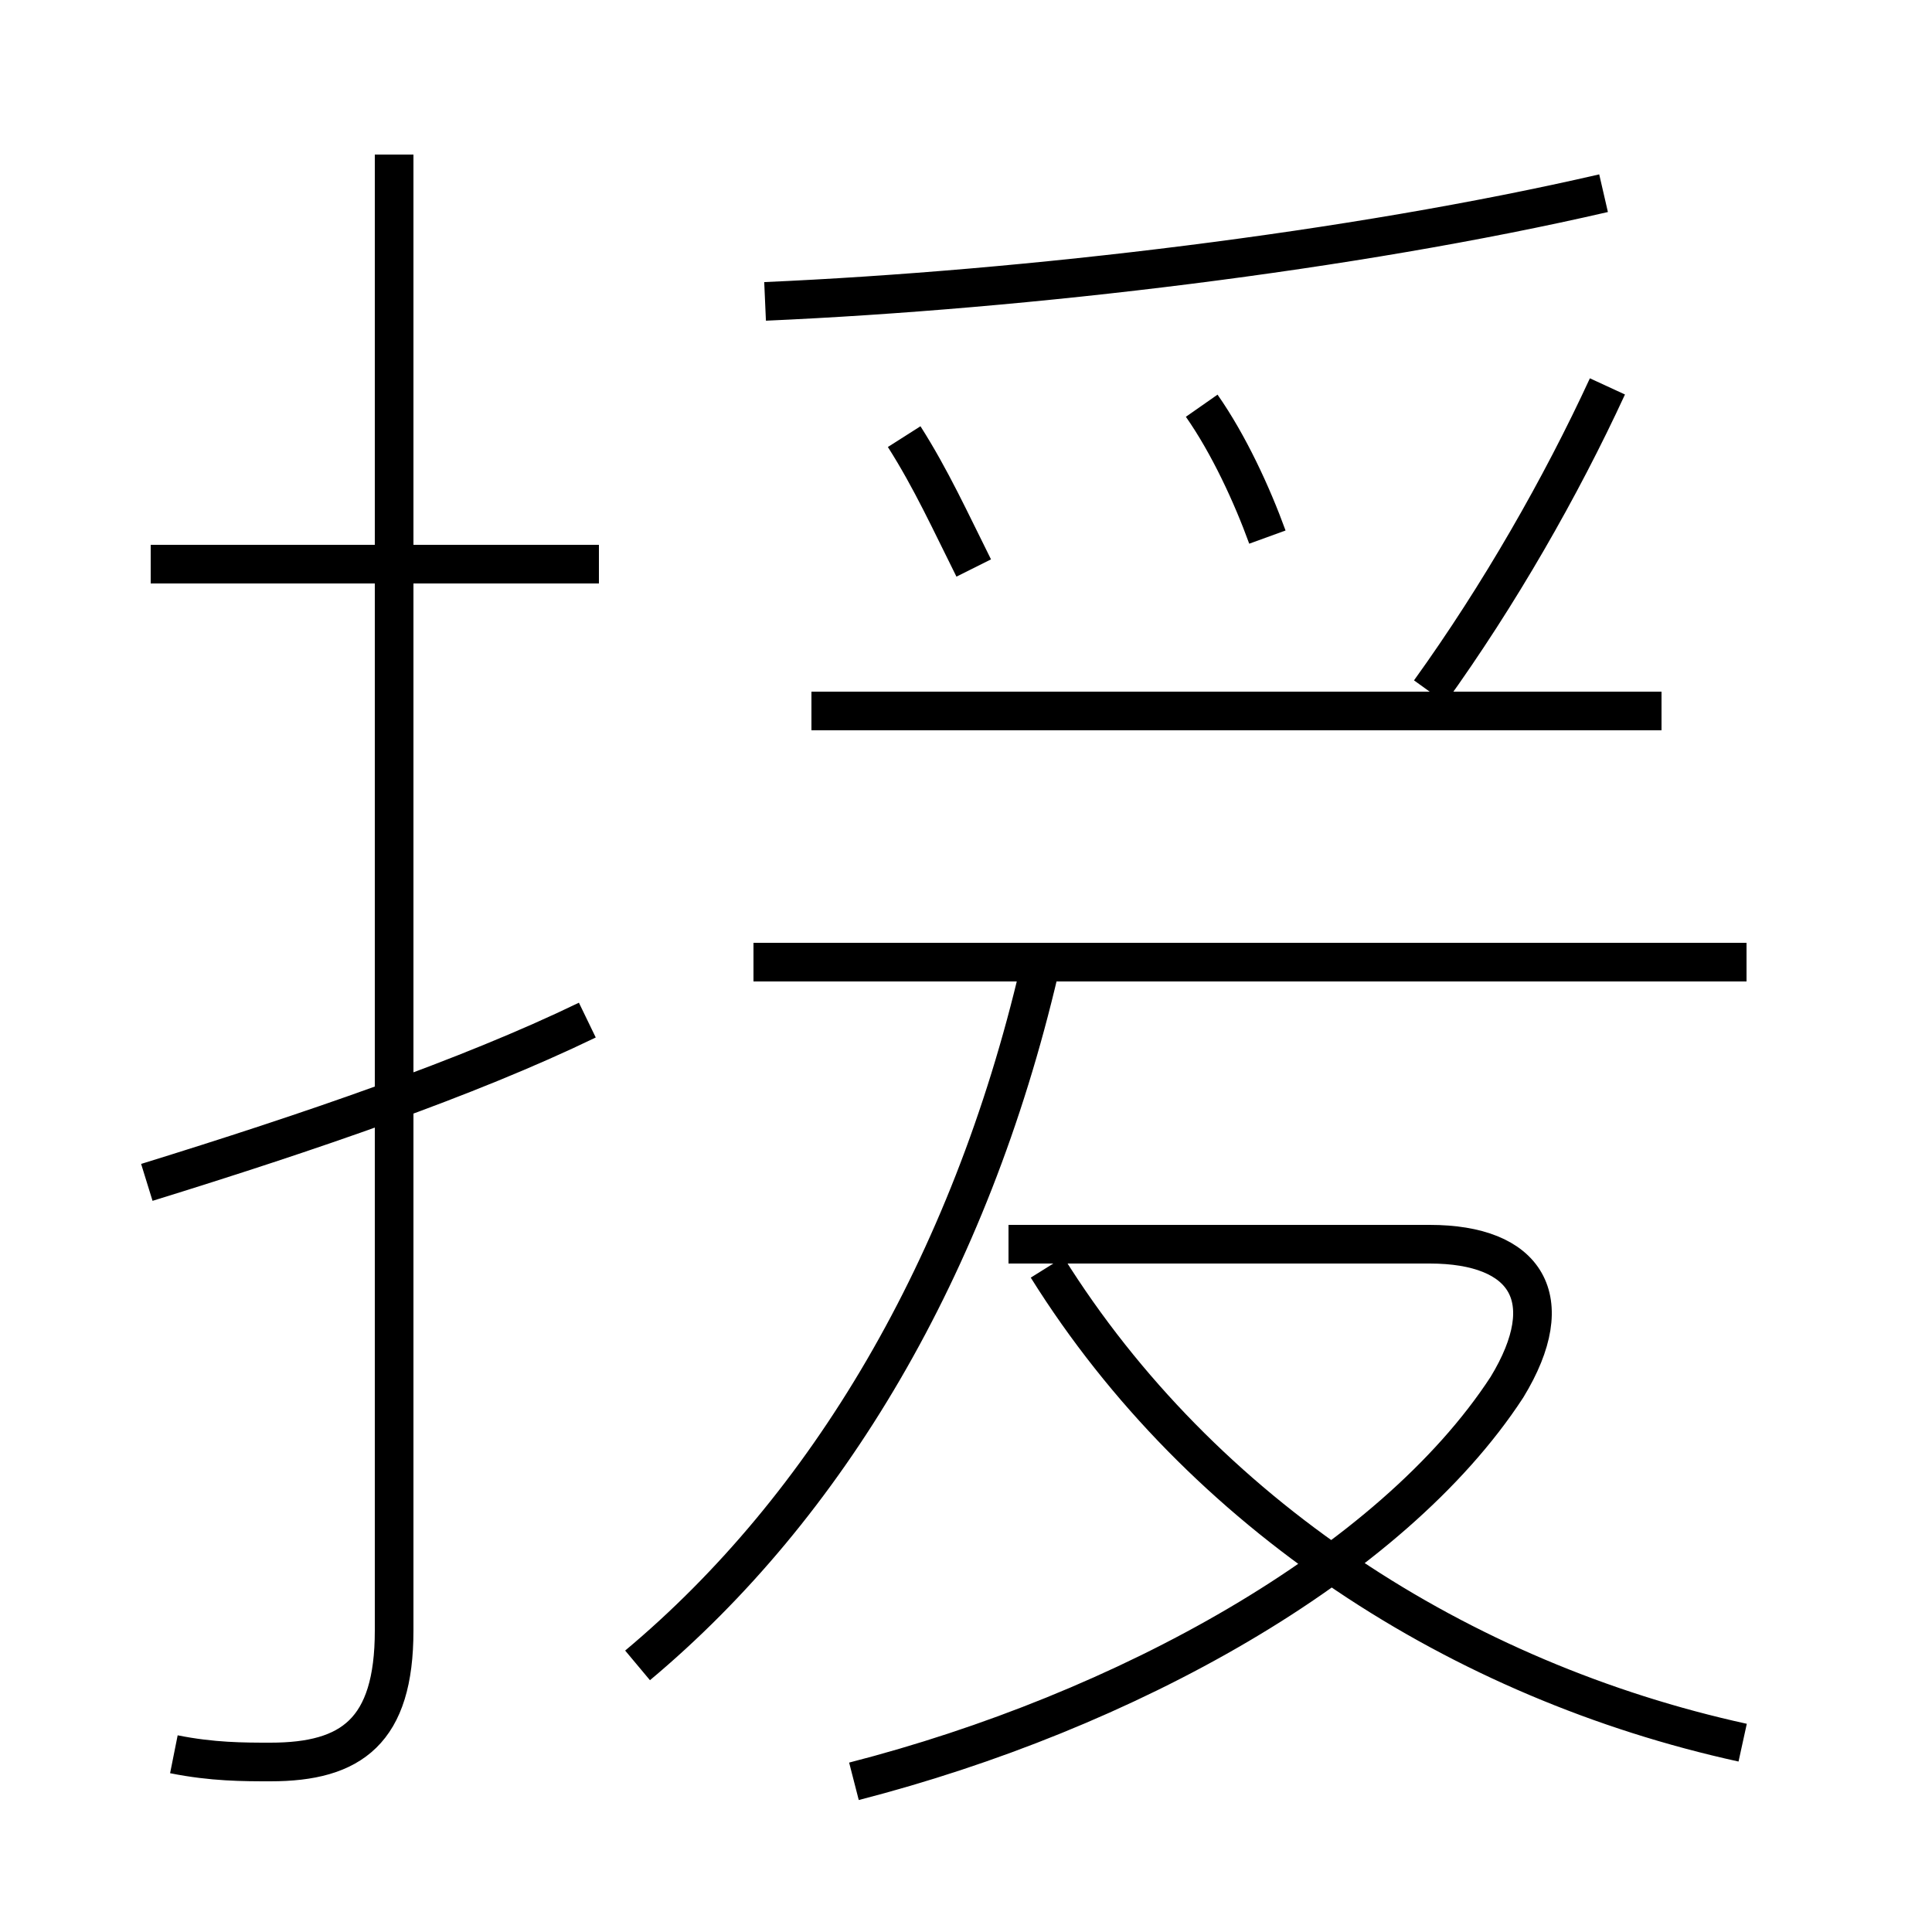 <?xml version='1.0' encoding='utf8'?>
<svg viewBox="0.0 -6.0 50.0 50.0" version="1.1" xmlns="http://www.w3.org/2000/svg">
<rect x="0.0" y="-6.0" width="50.0" height="50.0" fill="#808080" stroke="none"/>
<rect x="-1000" y="-1000" width="2000" height="2000" stroke="white" fill="white"/>
<g style="fill:white;stroke:#000000;  stroke-width:1">
<path d="M 4.5 1.4 C 5.5 1.6 6.3 1.6 7.0 1.6 C 9.1 1.6 10.2 0.8 10.2 -1.8 L 10.2 -40.0 M 3.8 -13.4 C 8.0 -14.7 12.1 -16.1 15.2 -17.6 M 16.5 -0.9 C 21.4 -5.0 25.1 -11.2 26.9 -18.9 M 15.5 -29.4 L 3.9 -29.4 M 22.1 2.1 C 29.1 0.3 36.0 -3.5 39.0 -8.1 C 40.4 -10.4 39.5 -11.8 37.0 -11.8 L 26.1 -11.8 M 45.1 1.1 C 37.8 -0.5 31.1 -4.8 27.1 -11.2 M 45.2 -19.1 L 19.5 -19.1 M 25.2 -29.3 C 24.6 -30.5 24.1 -31.6 23.4 -32.7 M 43.0 -25.6 L 21.0 -25.6 M 32.8 -30.1 C 32.4 -31.2 31.8 -32.5 31.1 -33.5 M 37.0 -26.1 C 38.8 -28.6 40.4 -31.4 41.6 -34.0 M 19.8 -36.2 C 26.6 -36.5 35.0 -37.5 41.5 -39.0" transform="translate(0.0 38.0)" />
</g>
</svg>